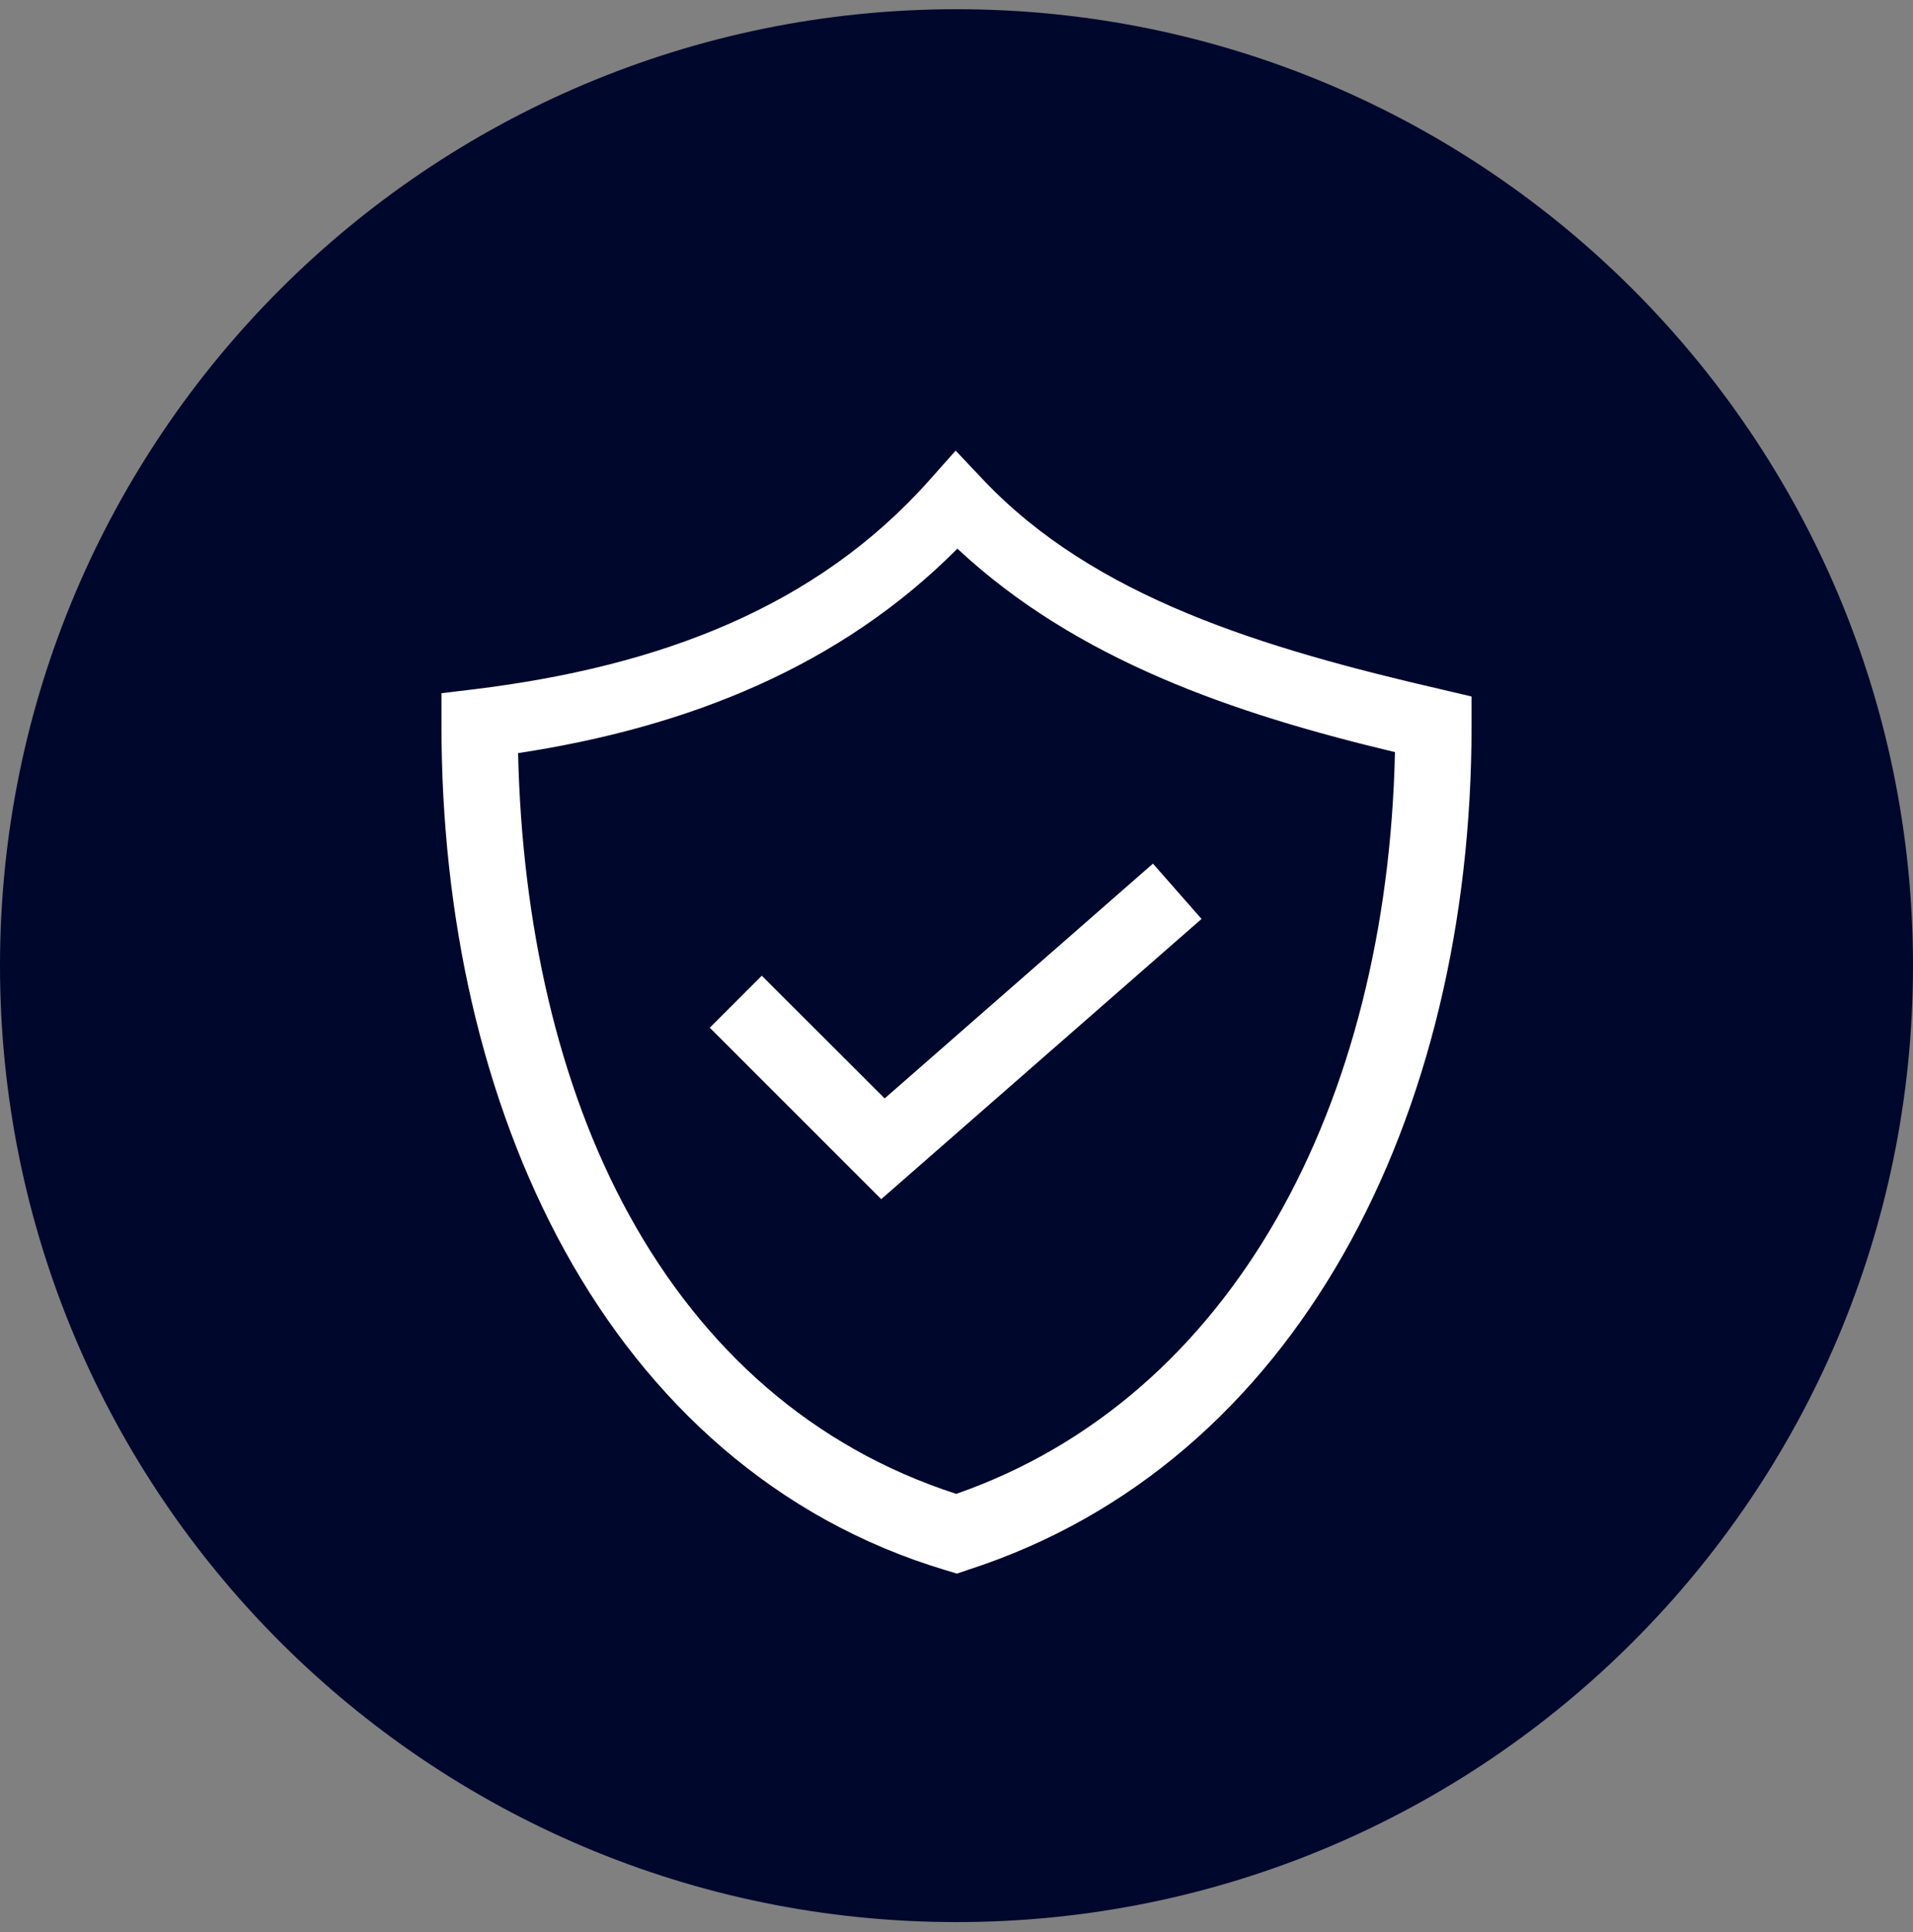 <svg width="100" height="101" viewBox="0 0 100 101" fill="none" xmlns="http://www.w3.org/2000/svg">
<rect x="0" y="0" width="100" height="101" fill="#808080" stroke="none"/>
<g clip-path="url(#clip0_239:500)">
<path d="M50 100.482C77.614 100.482 100 78.097 100 50.482C100 22.868 77.614 0.482 50 0.482C22.386 0.482 0 22.868 0 50.482C0 78.097 22.386 100.482 50 100.482Z" fill="#00072D"/>
<path d="M49.956 23.559L48.566 25.121C42.681 31.728 34.511 34.845 24.768 36.036L23.078 36.239V37.944C23.078 47.866 25.177 57.494 29.523 65.385C33.87 73.276 40.54 79.434 49.453 82.092L50.024 82.265L50.595 82.07C67.818 76.504 76.924 58.373 76.924 37.944V36.412L75.429 36.059C65.948 33.874 57.204 31.218 51.398 25.084L49.956 23.559ZM50.046 28.682C56.273 34.496 64.451 37.298 72.92 39.319C72.518 57.71 64.47 73.046 49.986 78.096C42.443 75.654 36.746 70.52 32.896 63.53C29.145 56.72 27.282 48.217 27.082 39.371C35.985 38.018 43.937 34.83 50.046 28.682ZM60.27 45.148L46.245 57.423L39.822 51.008L37.103 53.727L46.065 62.689L62.809 48.04L60.27 45.148Z" fill="white"/>
</g>
<defs>
<clipPath id="clip0_239:500">
<rect width="100" height="100" fill="white" transform="translate(0 0.482)"/>
</clipPath>
</defs>
</svg>
